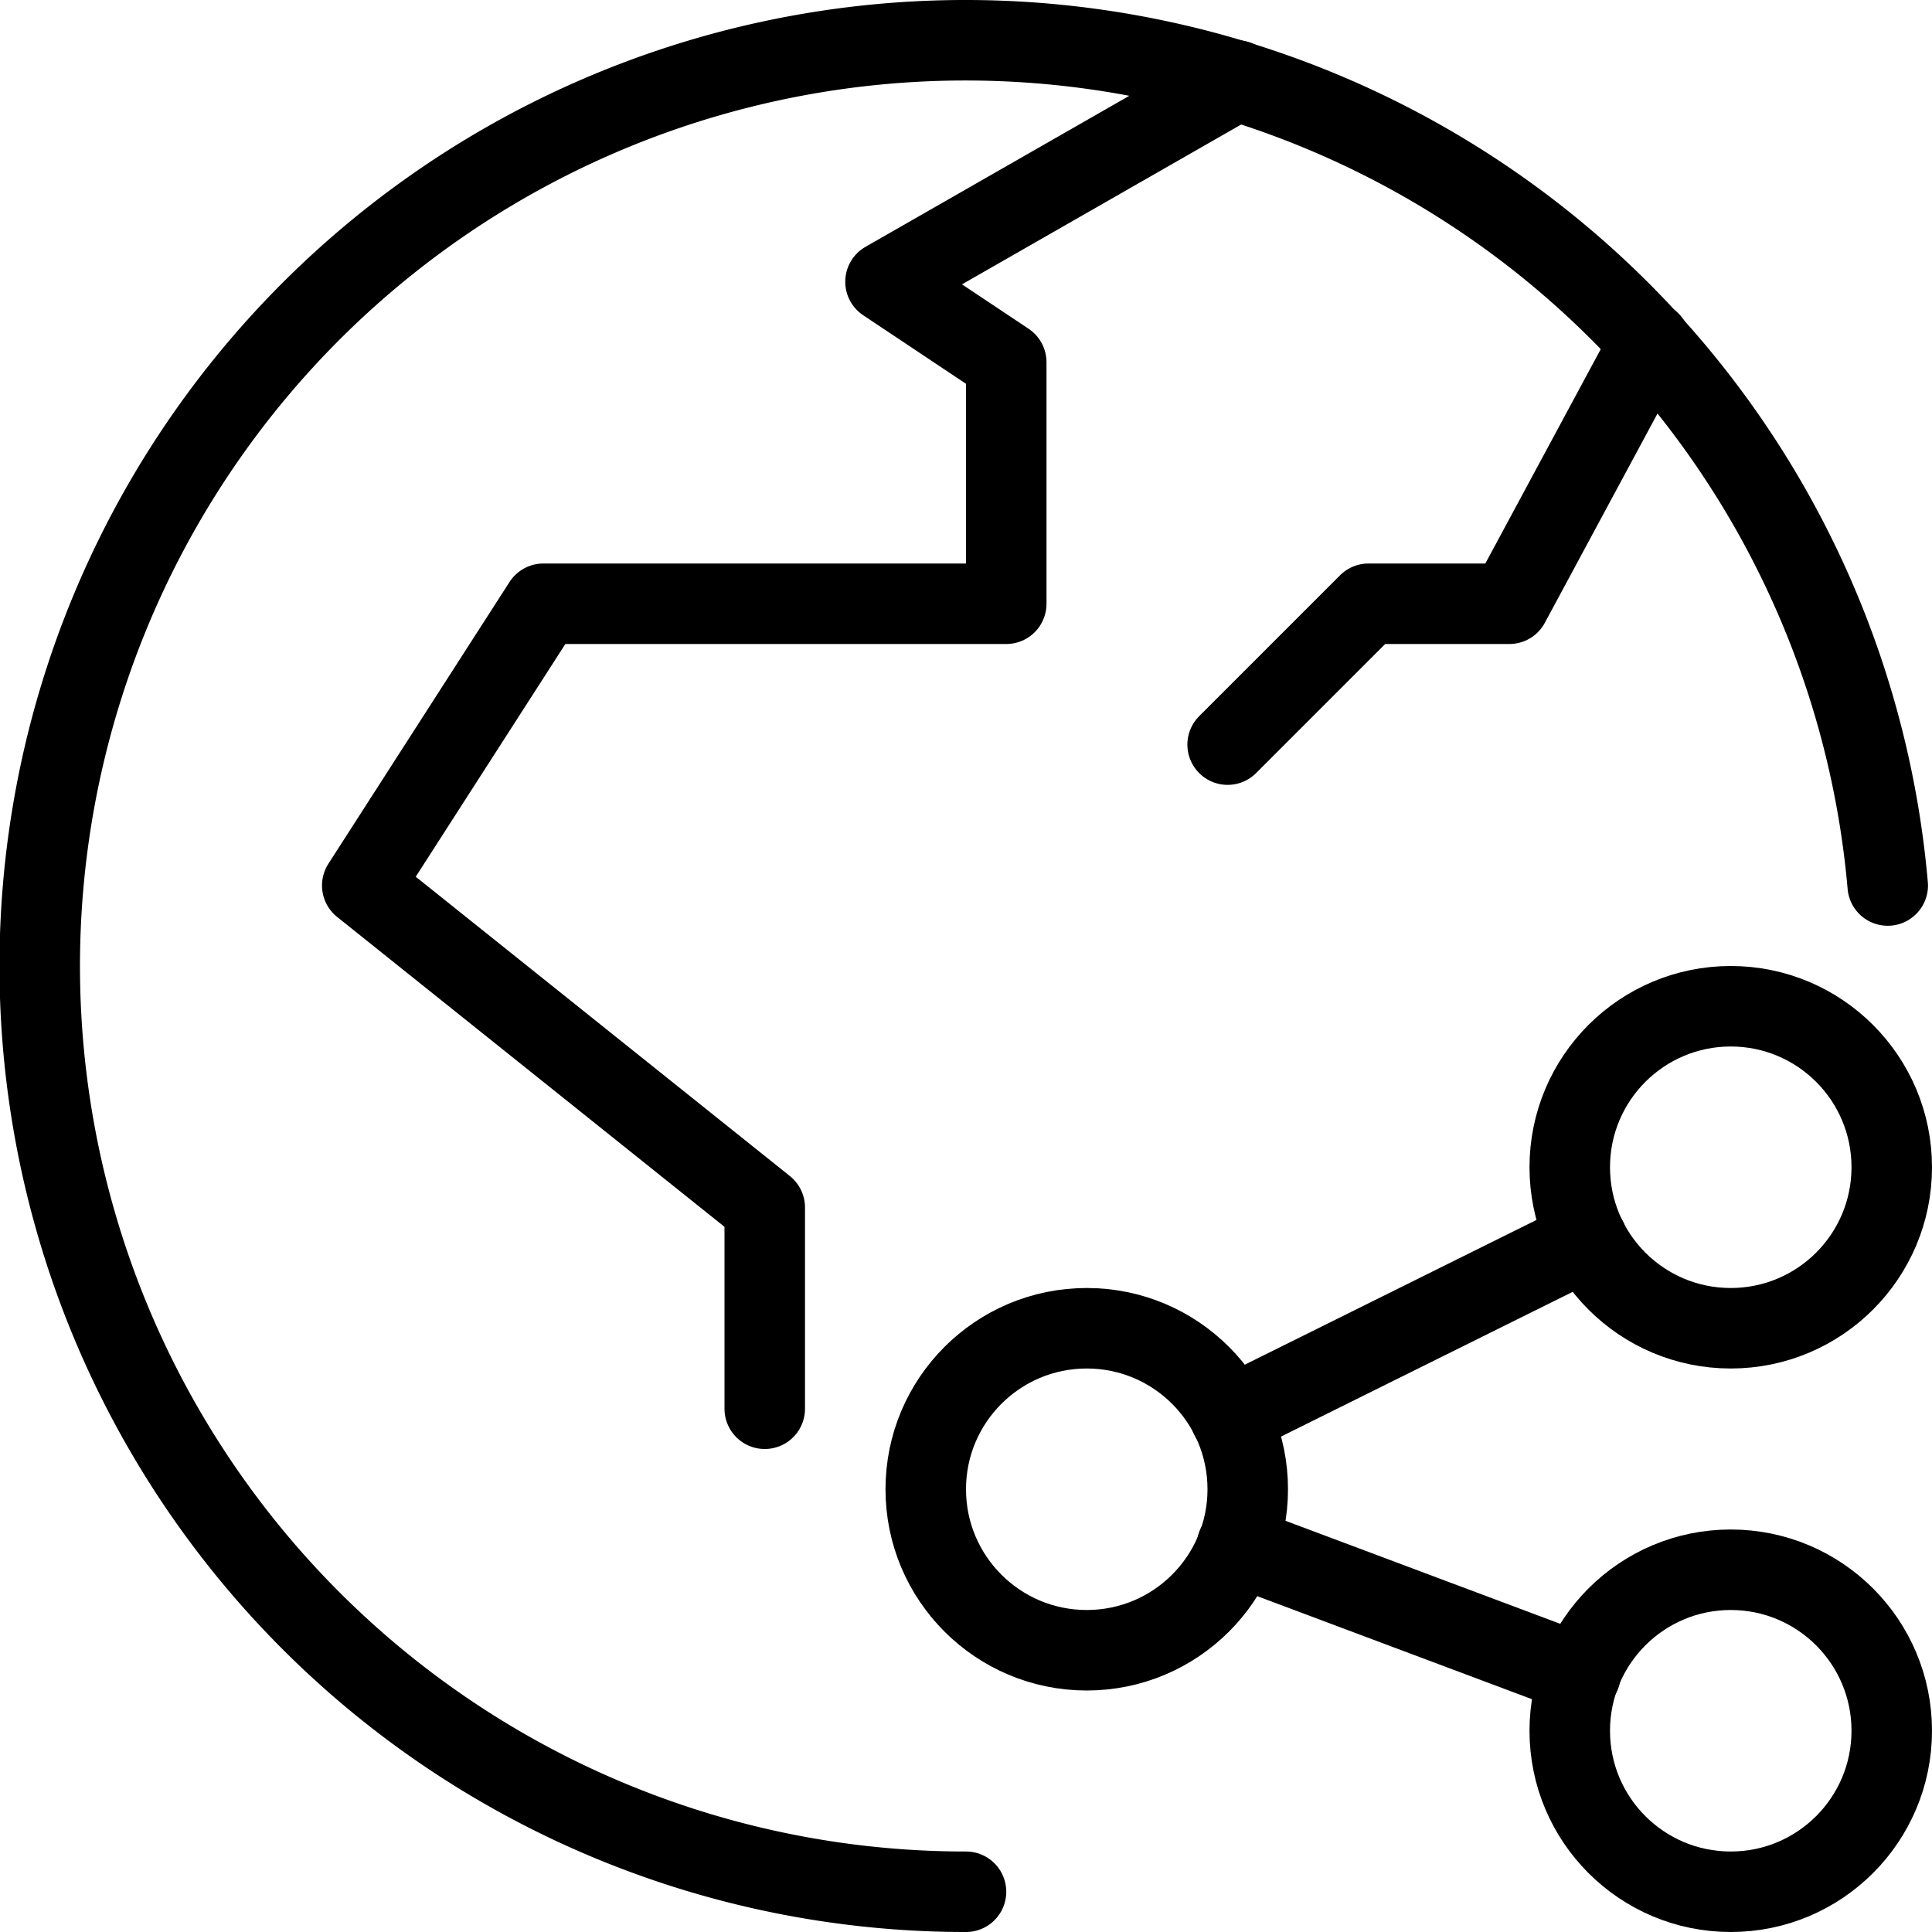 <svg xmlns="http://www.w3.org/2000/svg" viewBox="0 0 144 144"><circle cx="129" cy="87" r="12" style="fill:none;stroke:#000;stroke-linecap:round;stroke-linejoin:round;stroke-width:6px"/><circle cx="129" cy="129" r="12" style="fill:none;stroke:#000;stroke-linecap:round;stroke-linejoin:round;stroke-width:6px"/><circle cx="81" cy="111" r="12" style="fill:none;stroke:#000;stroke-linecap:round;stroke-linejoin:round;stroke-width:6px"/><line x1="91.7" y1="105.6" x2="118.3" y2="92.4" style="fill:none;stroke:#000;stroke-linecap:round;stroke-linejoin:round;stroke-width:6px"/><line x1="92.2" y1="115.2" x2="117.8" y2="124.8" style="fill:none;stroke:#000;stroke-linecap:round;stroke-linejoin:round;stroke-width:6px"/><path d="M72,141a69,69,0,1,1,68.7-75" style="fill:none;stroke:#000;stroke-linecap:round;stroke-linejoin:round;stroke-width:6px"/><polyline points="57 105 57 90 27 66 40.5 45 75 45 75 27 66 21 92.2 6" style="fill:none;stroke:#000;stroke-linecap:round;stroke-linejoin:round;stroke-width:6px"/><polyline points="123 25.5 112.5 45 102 45 91.5 55.5" style="fill:none;stroke:#000;stroke-linecap:round;stroke-linejoin:round;stroke-width:6px"/><rect width="144" height="144" style="fill:none"/></svg>